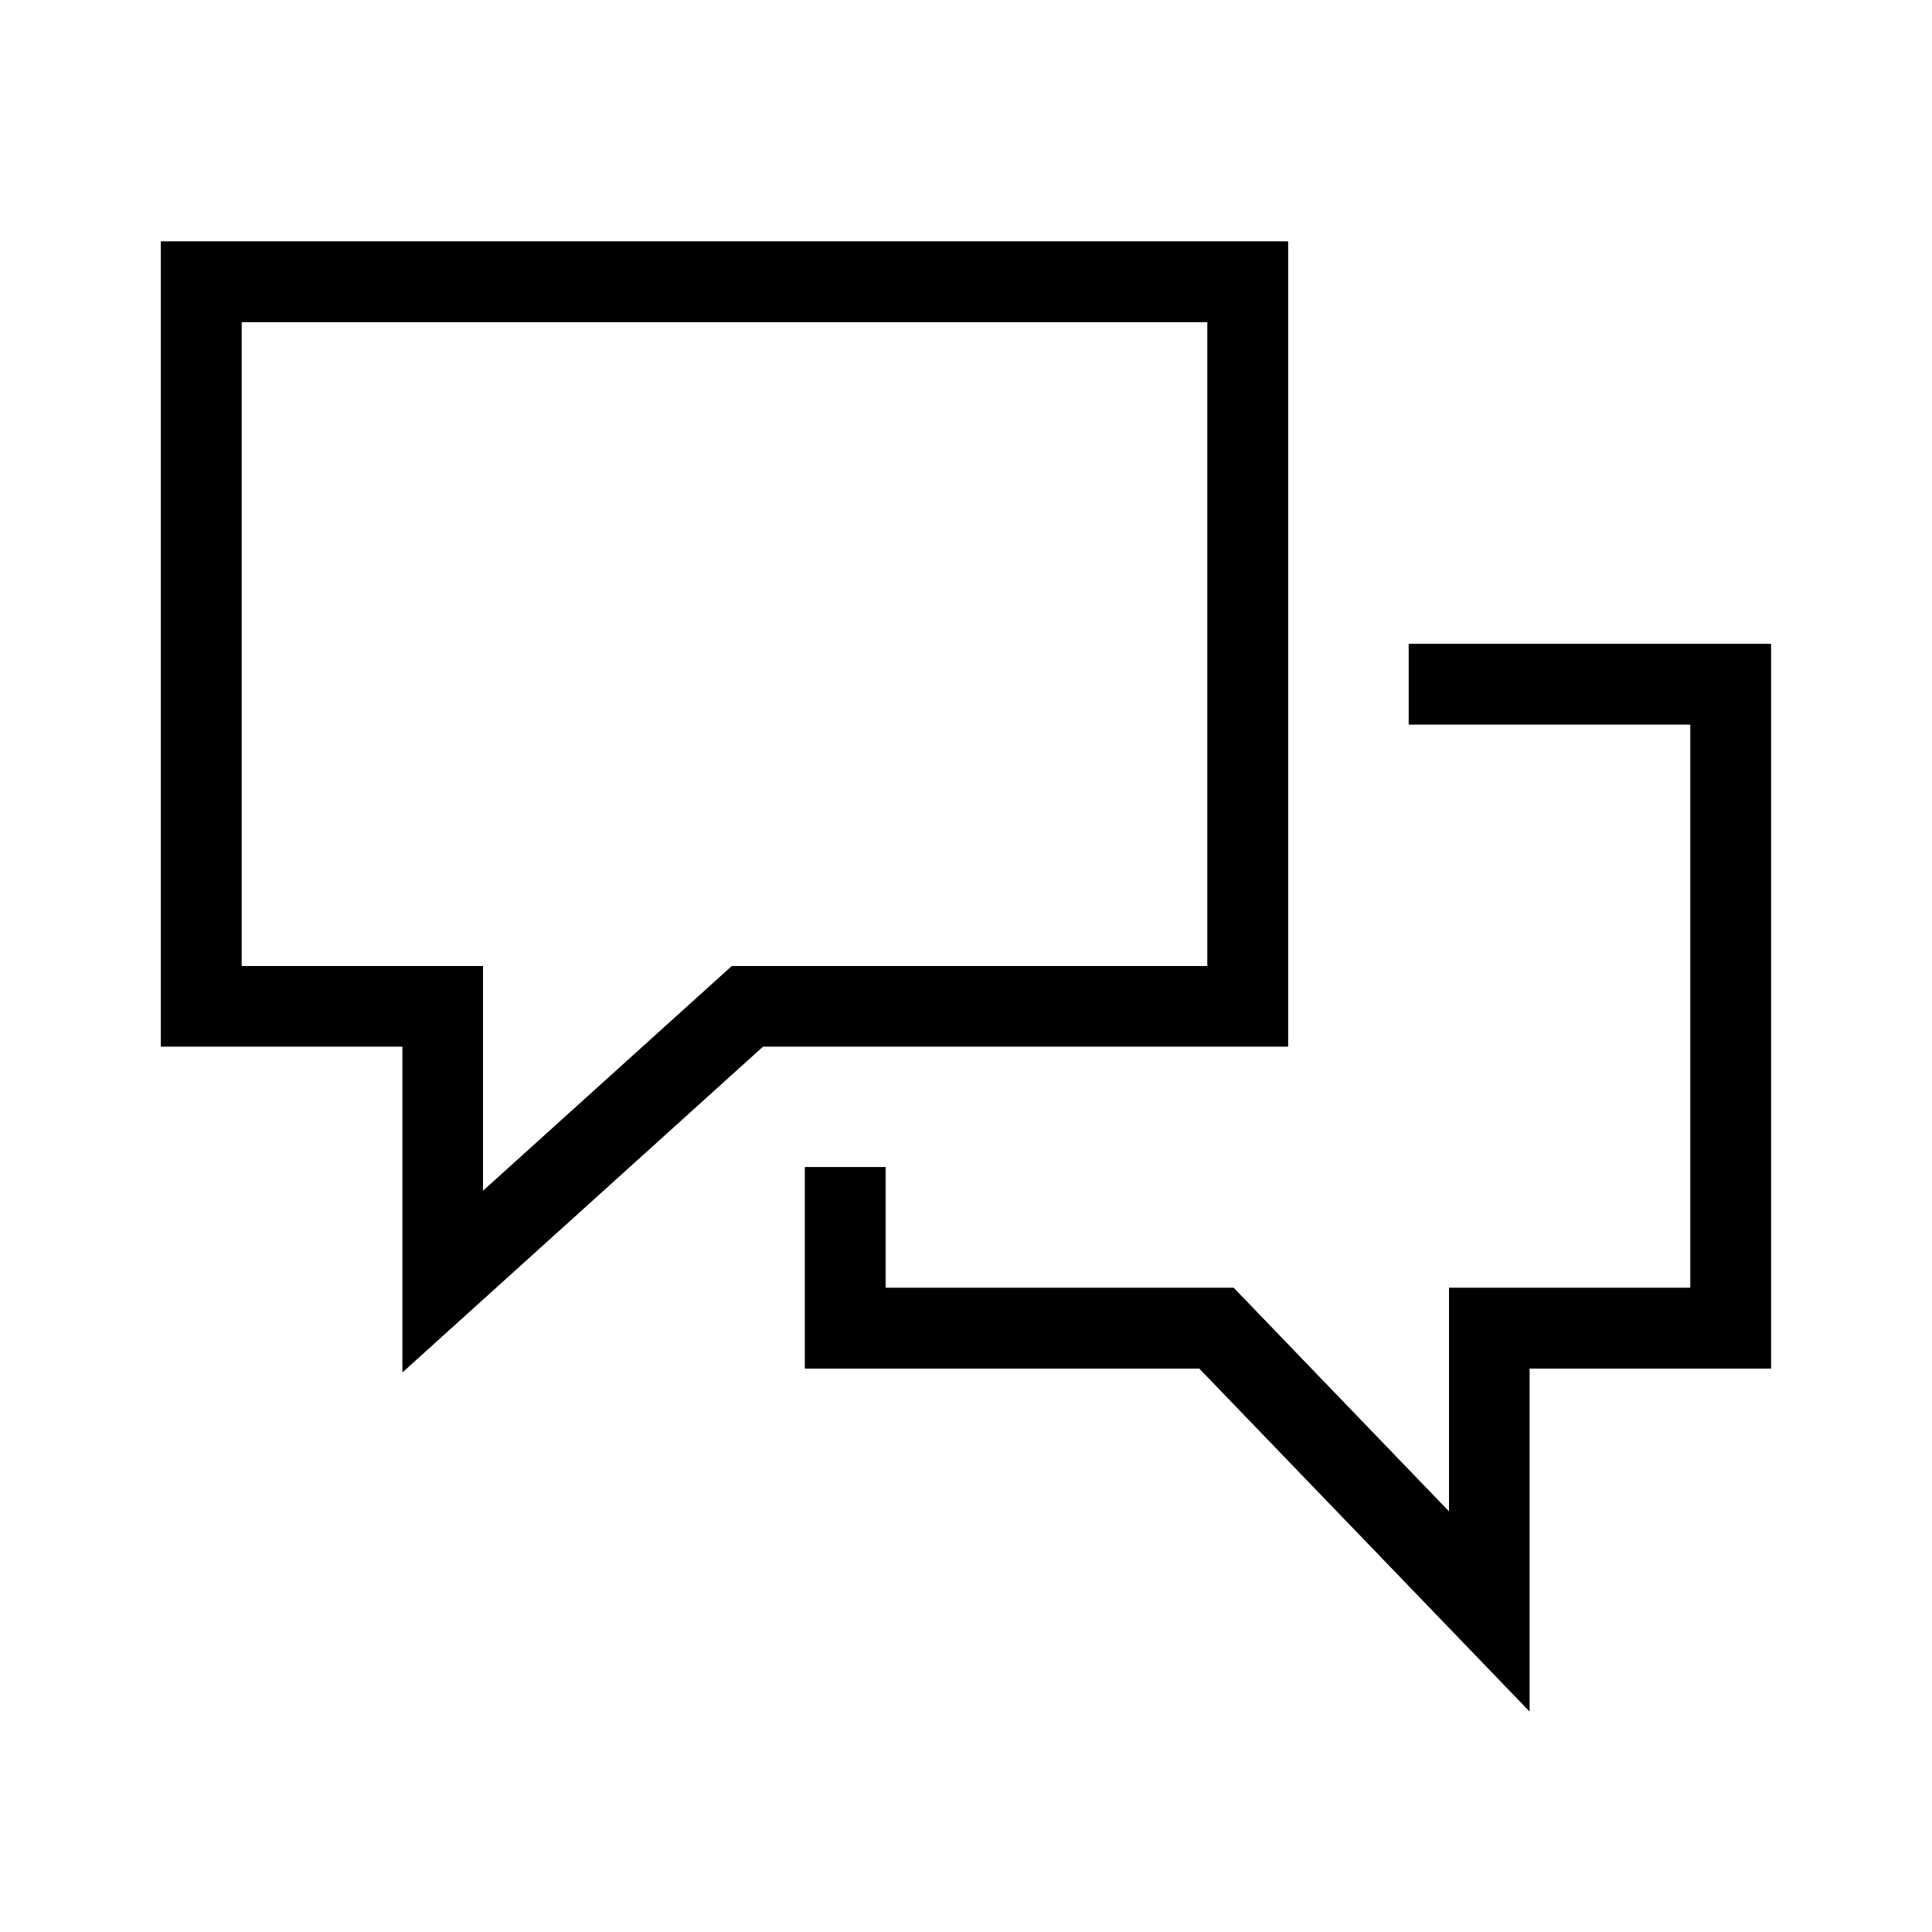 <svg xmlns="http://www.w3.org/2000/svg" width="24" height="24" viewBox="0 0 24 24">
  <g fill="none" fill-rule="evenodd">
    <path fill="#000" d="M2,3 L2,13 L5,13 L5,17.046 L9.478,13 L16,13 L16,3 L2,3 Z M3,4 L15,4 L15,12 L9.093,12 L6,14.794 L6,12 L3,12 L3,4 Z M17.5,8 L21.999,8 L21.999,17 L19,17 L19,21.258 L14.899,17 L10,17 L10,14.499 L11,14.499 L11,15.999 L15.325,15.999 L18,18.777 L18,15.999 L21,15.999 L21,8.999 L17.5,8.999 L17.5,8 Z"/>
    <path fill="#000" d="M2,3 L2,13 L5,13 L5,17.046 L9.478,13 L16,13 L16,3 L2,3 Z M3,4 L15,4 L15,12 L9.093,12 L6,14.794 L6,12 L3,12 L3,4 Z M17.5,8 L21.999,8 L21.999,17 L19,17 L19,21.258 L14.899,17 L10,17 L10,14.499 L11,14.499 L11,15.999 L15.325,15.999 L18,18.777 L18,15.999 L21,15.999 L21,8.999 L17.5,8.999 L17.5,8 Z"/>
  </g>
</svg>
